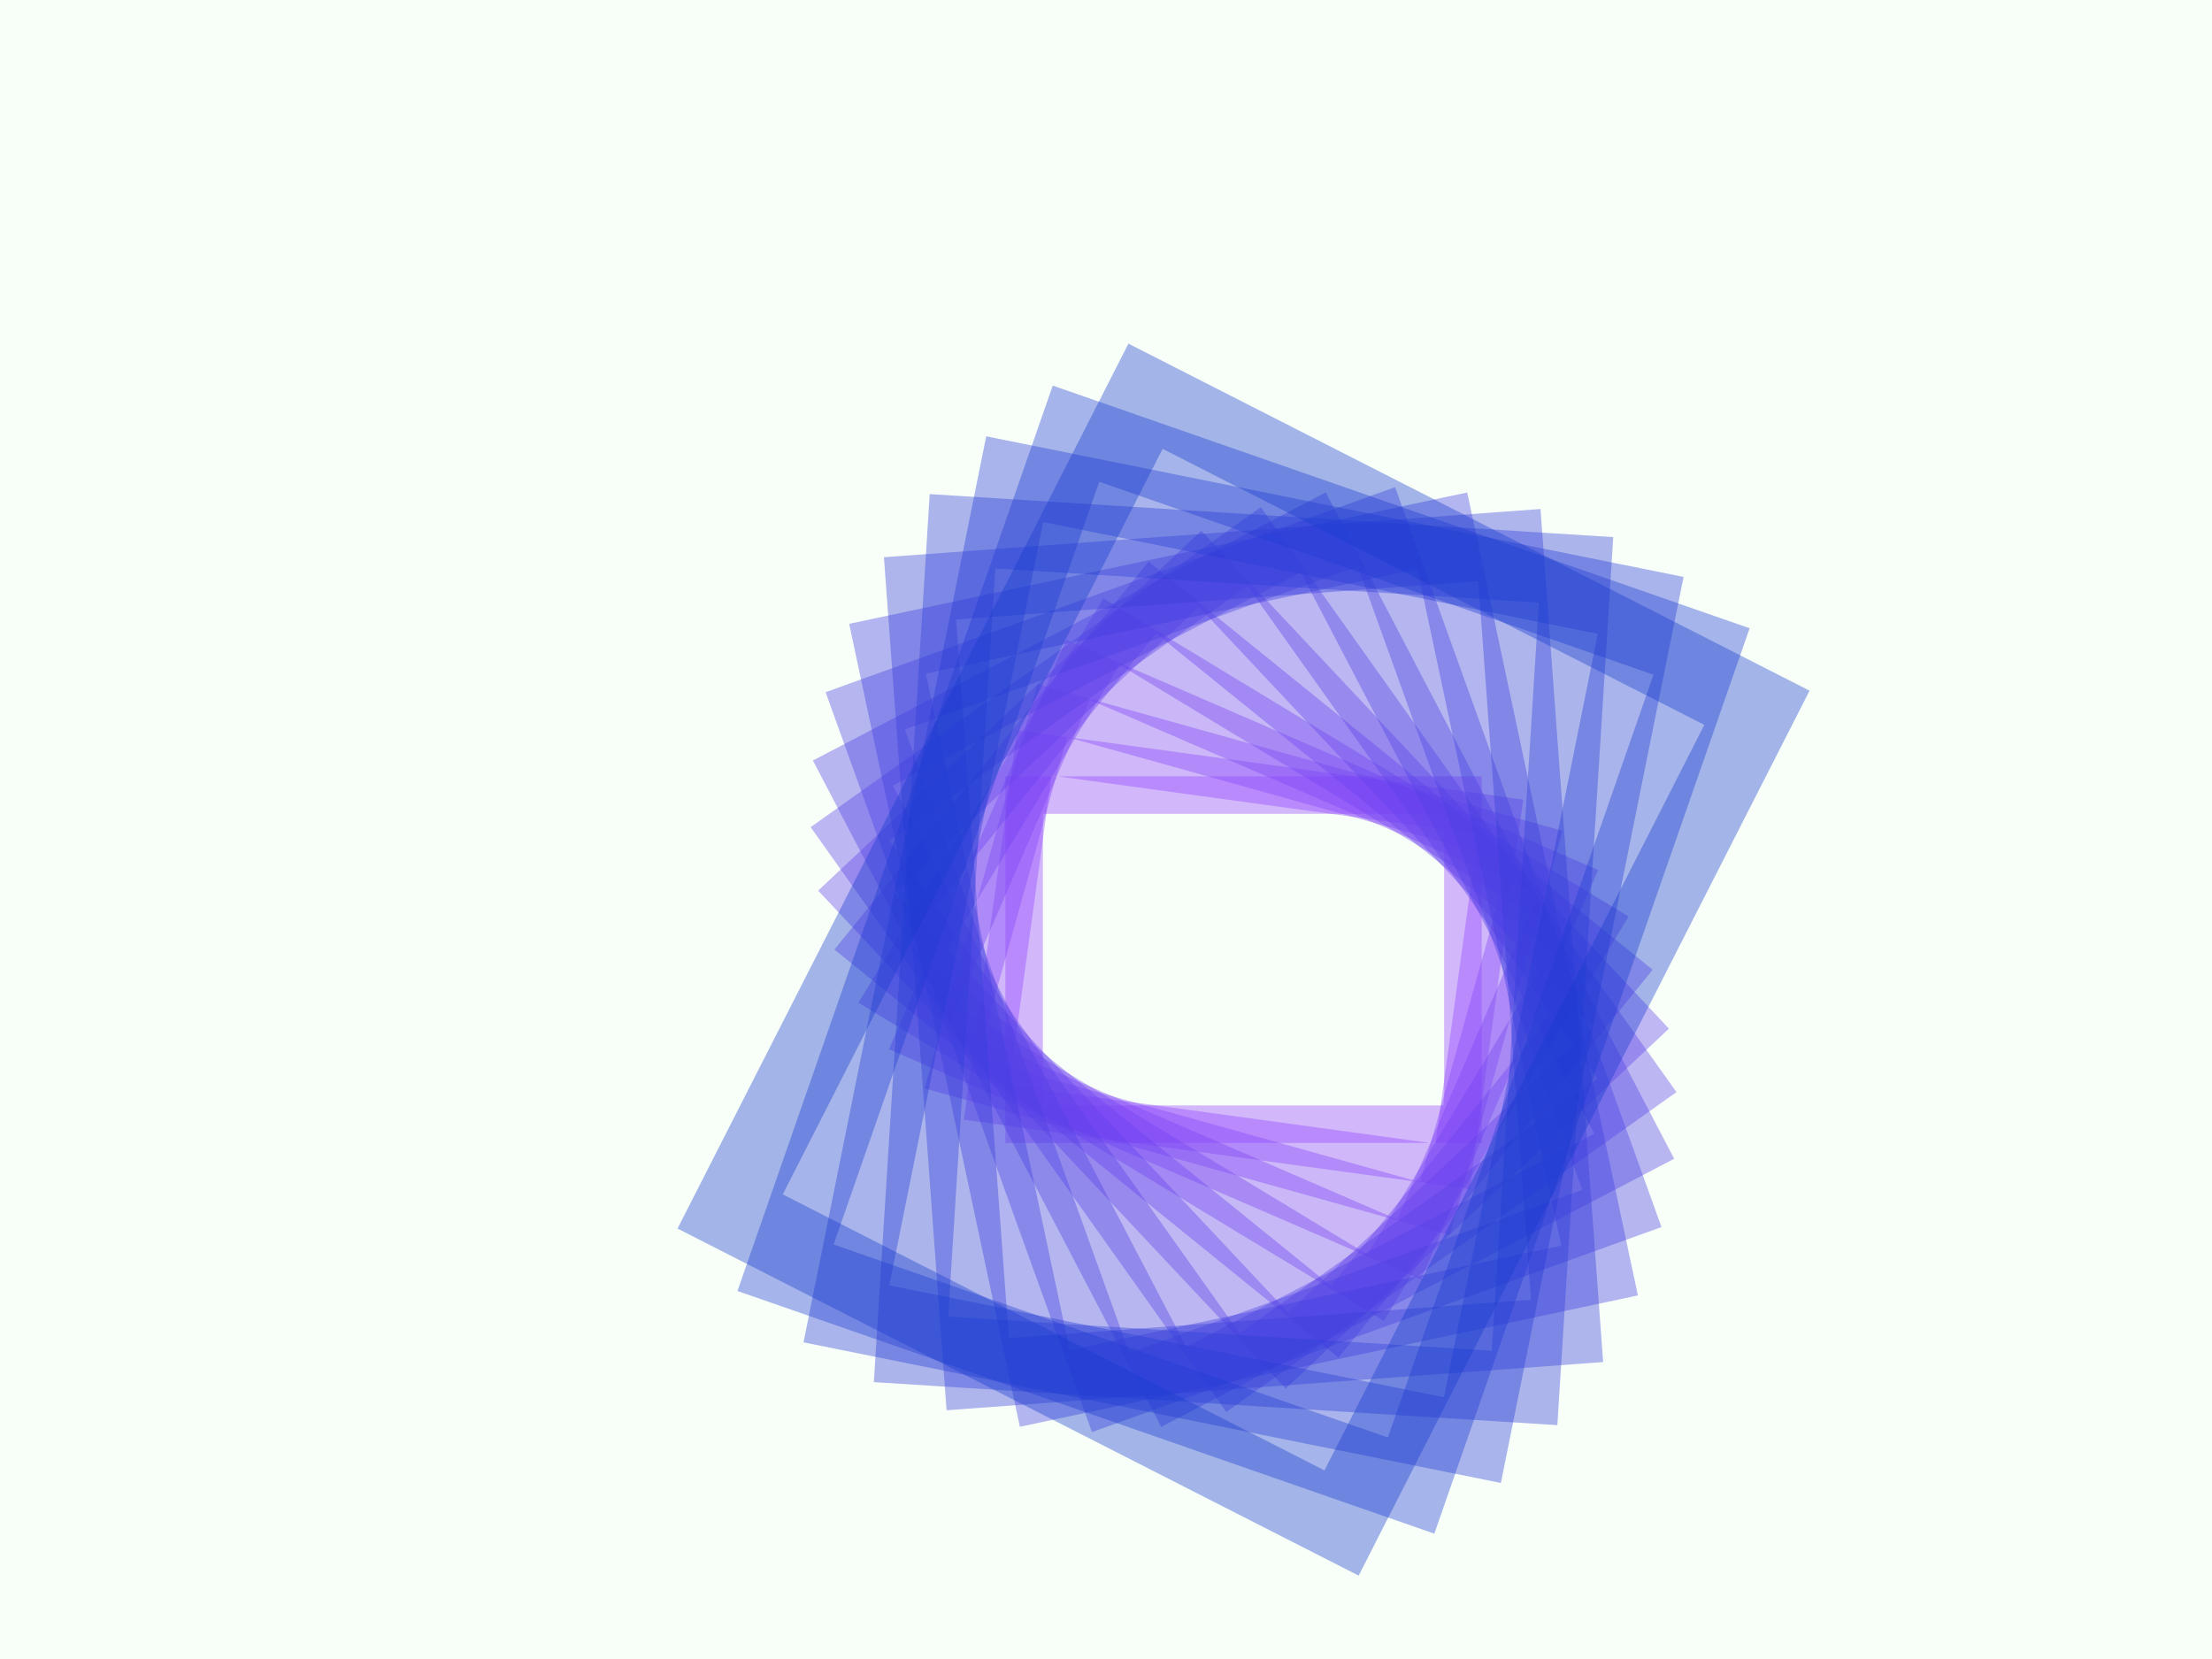 ﻿<svg xmlns='http://www.w3.org/2000/svg' viewBox='0 0 2000 1500'><rect fill='#F8FFF8' width='2000' height='1500'/><defs><rect fill='none' stroke-width='68.4' stroke-opacity='0.38' id='a' x='-400' y='-300' width='800' height='600'/></defs><g  transform='scale(0.46)' style='transform-origin:center'><g  transform='rotate(117 0 0)' style='transform-origin:center'><g  transform='rotate(-124.8 0 0)' style='transform-origin:center'><g transform='translate(1000 750)'><use  stroke='#9644FF' href='#a' transform='rotate(7.8 0 0) scale(1.078)'/><use  stroke='#8d43fc' href='#a' transform='rotate(15.6 0 0) scale(1.156)'/><use  stroke='#8543f9' href='#a' transform='rotate(23.4 0 0) scale(1.234)'/><use  stroke='#7c42f5' href='#a' transform='rotate(31.2 0 0) scale(1.312)'/><use  stroke='#7442f2' href='#a' transform='rotate(39 0 0) scale(1.39)'/><use  stroke='#6b41ef' href='#a' transform='rotate(46.8 0 0) scale(1.468)'/><use  stroke='#6240ec' href='#a' transform='rotate(54.6 0 0) scale(1.546)'/><use  stroke='#5a40e9' href='#a' transform='rotate(62.4 0 0) scale(1.624)'/><use  stroke='#513fe5' href='#a' transform='rotate(70.2 0 0) scale(1.702)'/><use  stroke='#493fe2' href='#a' transform='rotate(78 0 0) scale(1.78)'/><use  stroke='#403edf' href='#a' transform='rotate(85.8 0 0) scale(1.858)'/><use  stroke='#373ddc' href='#a' transform='rotate(93.6 0 0) scale(1.936)'/><use  stroke='#2f3dd9' href='#a' transform='rotate(101.4 0 0) scale(2.014)'/><use  stroke='#263cd5' href='#a' transform='rotate(109.2 0 0) scale(2.092)'/><use  stroke='#1e3cd2' href='#a' transform='rotate(117 0 0) scale(2.17)'/><use  stroke='#153BCF' href='#a' transform='rotate(124.8 0 0) scale(2.248)'/></g></g></g></g></svg>